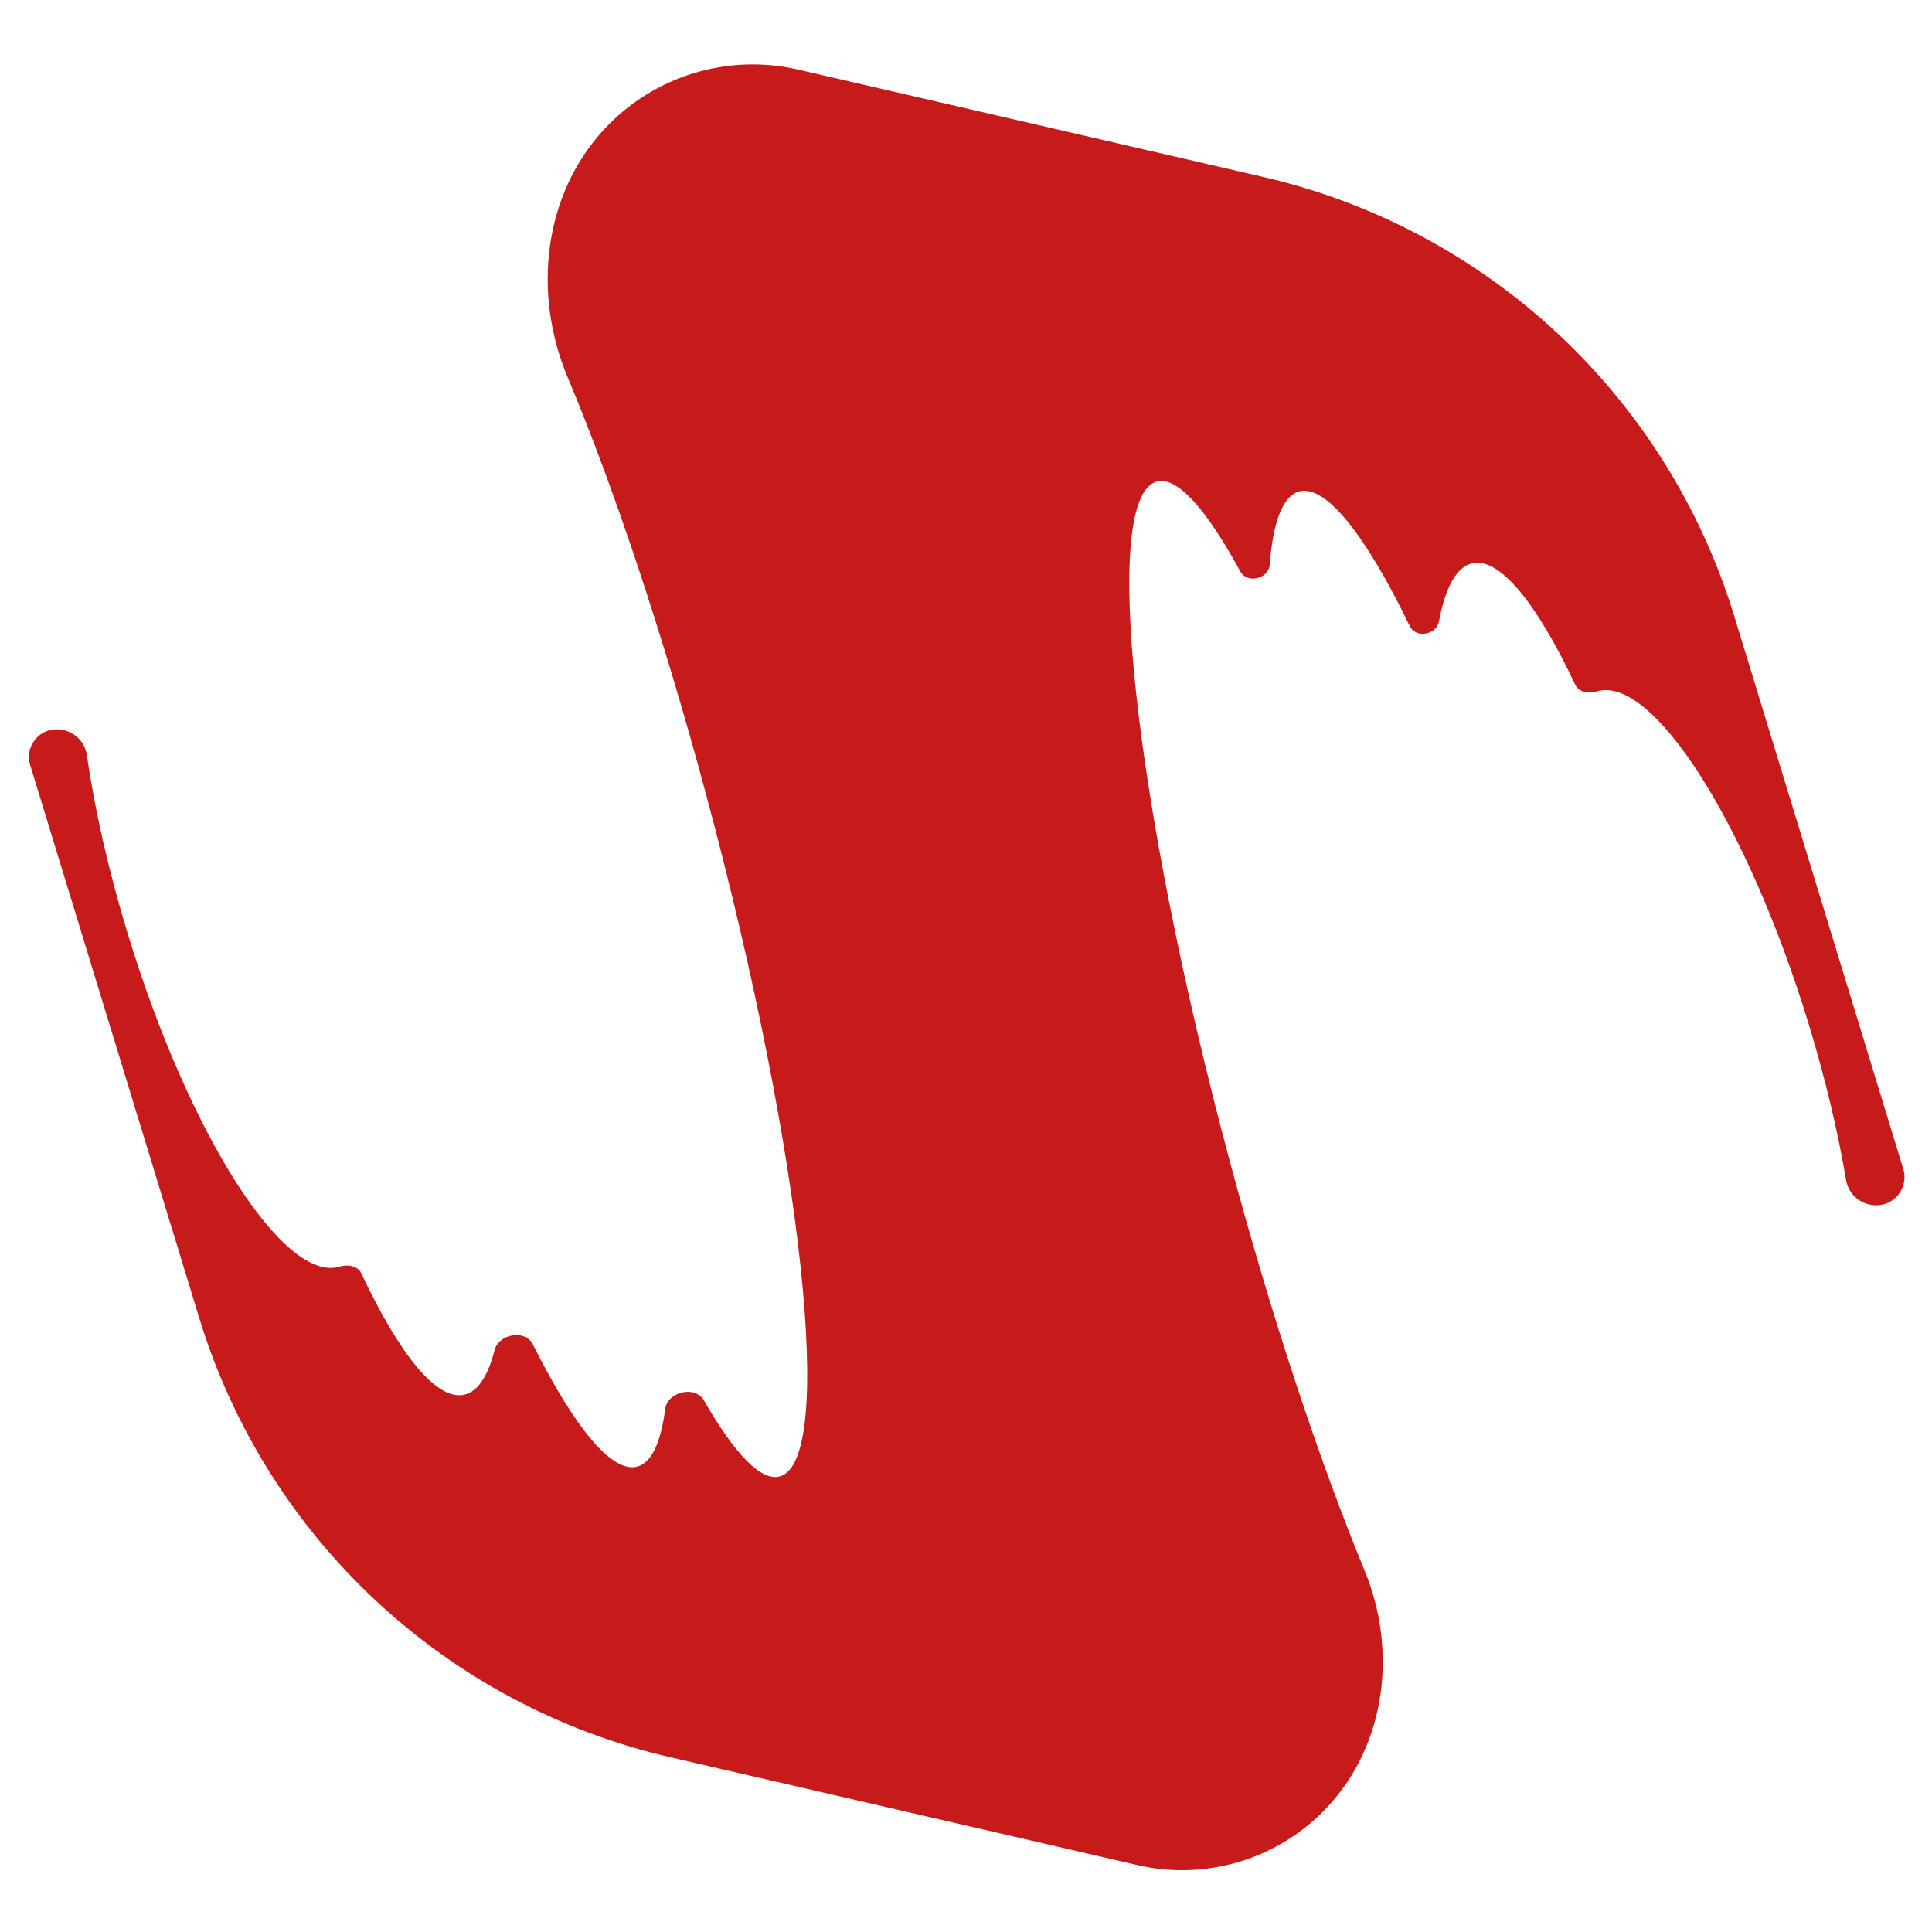 <svg width="600" height="600" viewBox="0 0 600 600" fill="none" xmlns="http://www.w3.org/2000/svg">
<path d="M187.778 39.99C203.093 23.566 226.007 16.561 247.888 21.613L392.328 54.959C461.95 71.033 517.708 123.028 538.599 191.359L591.075 362.999C591.988 365.986 591.238 369.233 589.108 371.517C583.977 377.019 574.575 373.92 573.321 366.502C570.773 351.438 566.882 334.949 561.669 317.897C542.632 255.632 513.179 209.442 495.883 214.73C493.456 215.472 490.315 215.016 489.235 212.719C477.366 187.49 465.79 172.96 457.19 174.946C452.271 176.081 448.845 182.499 446.887 193.003C446.108 197.181 439.687 198.3 437.835 194.474C424.265 166.437 411.83 150.385 403.488 152.62C398.358 153.995 395.345 162.132 394.313 175.42C393.975 179.771 387.291 181.339 385.207 177.504C374.734 158.232 365.617 147.85 359.269 149.551C341.799 154.232 351.923 248.665 381.882 360.474C395.049 409.611 409.855 453.927 423.799 487.772C433.991 512.507 430.49 541.615 412.245 561.18C397.212 577.301 374.72 584.177 353.243 579.219L208.151 545.722C138.529 529.648 82.771 477.653 61.88 409.322L9.374 237.585C8.48 234.658 9.214 231.476 11.301 229.238C16.425 223.744 25.878 227.019 26.957 234.454C29.412 251.376 33.681 270.401 39.729 290.184C58.766 352.449 88.219 398.639 105.515 393.351C107.943 392.609 111.083 393.065 112.164 395.362C124.033 420.591 135.609 435.121 144.209 433.135C148.422 432.163 151.539 427.316 153.577 419.347C154.894 414.2 163.113 412.773 165.491 417.524C178.307 443.129 189.965 457.59 197.91 455.461C202.372 454.265 205.232 447.954 206.581 437.588C207.285 432.179 215.891 430.171 218.606 434.903C228.064 451.388 236.275 460.099 242.13 458.53C259.6 453.849 249.476 359.416 219.517 247.607C205.911 196.832 190.555 151.206 176.208 116.961C165.397 91.155 168.696 60.453 187.778 39.99Z" fill="#C71A1A"/>
</svg>

